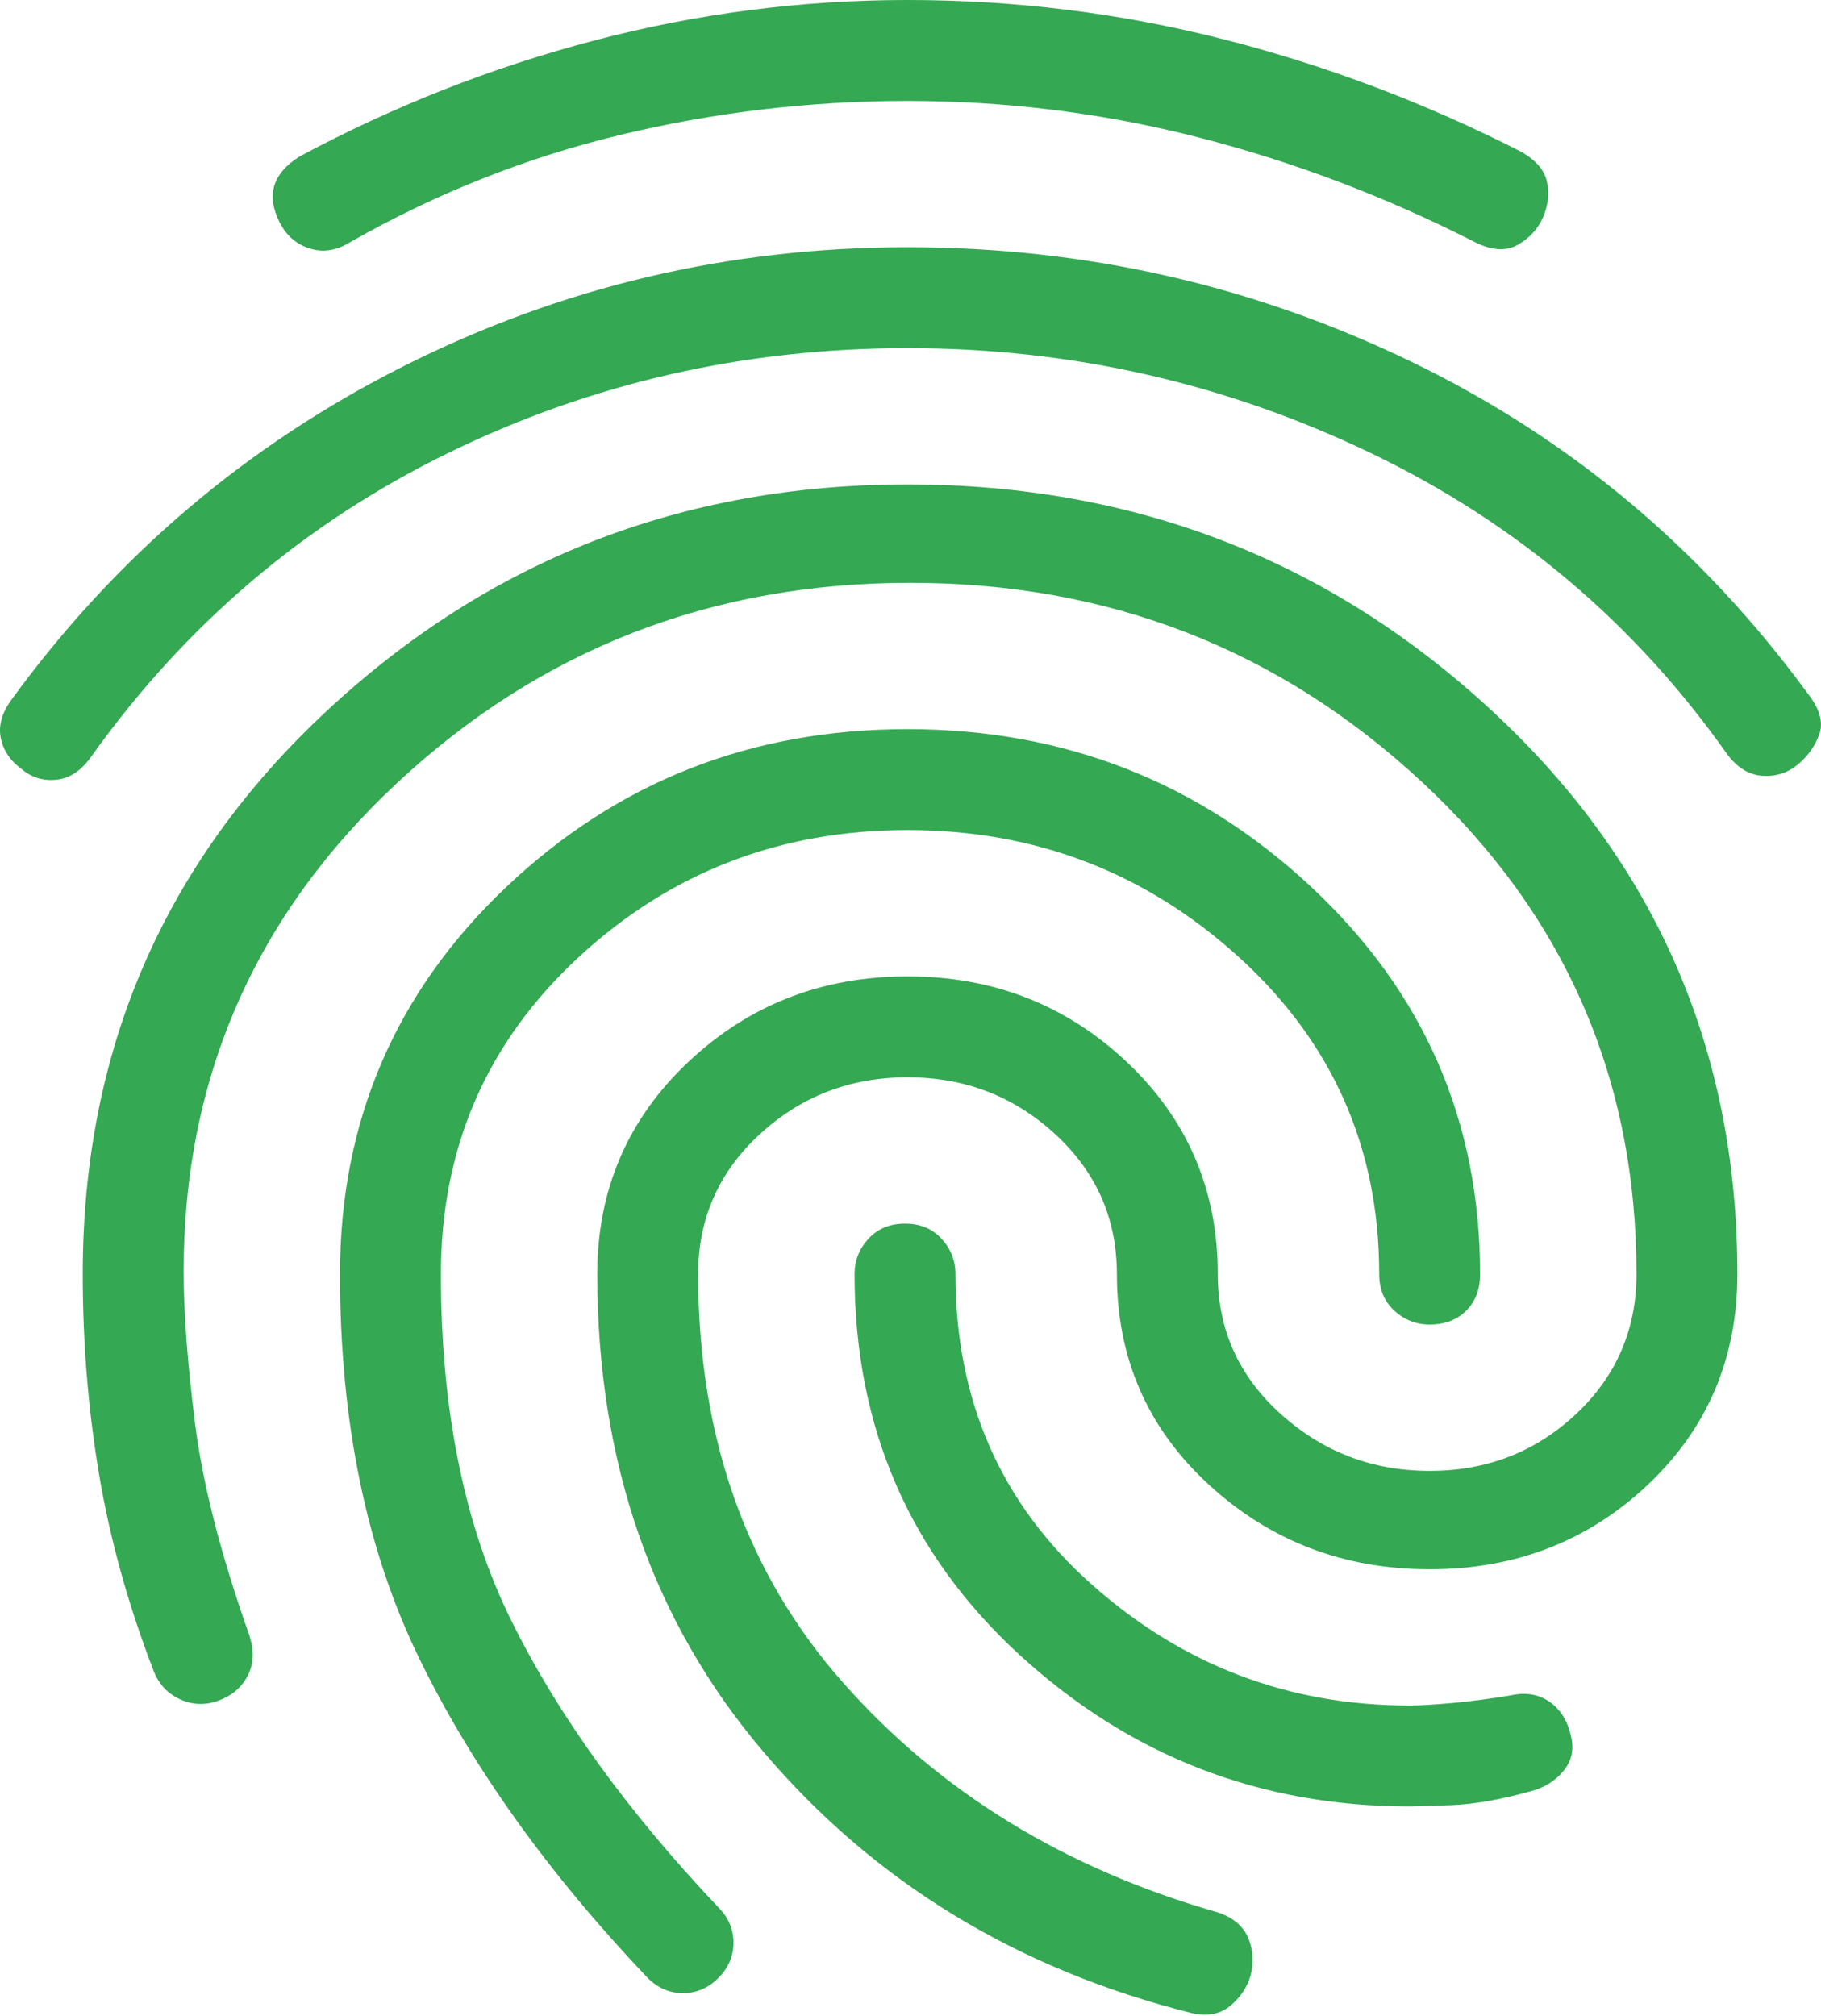<svg width="150" height="166" viewBox="0 0 150 166" fill="none" xmlns="http://www.w3.org/2000/svg">
<path d="M74.755 20.361C89.437 20.361 103.289 23.512 116.309 29.815C129.329 36.117 140.202 45.224 148.928 57.136C149.898 58.383 150.21 59.491 149.863 60.461C149.517 61.43 148.928 62.261 148.097 62.954C147.266 63.646 146.297 63.958 145.189 63.889C144.08 63.819 143.111 63.231 142.28 62.123C134.662 51.319 124.862 43.043 112.881 37.294C100.899 31.546 88.191 28.672 74.755 28.672C61.319 28.672 48.715 31.546 36.941 37.294C25.168 43.043 15.403 51.319 7.646 62.123C6.815 63.369 5.845 64.062 4.737 64.2C3.629 64.339 2.659 64.062 1.828 63.369C0.859 62.677 0.27 61.811 0.062 60.772C-0.145 59.733 0.166 58.66 0.997 57.552C9.585 45.778 20.354 36.636 33.305 30.126C46.256 23.616 60.073 20.361 74.755 20.361ZM74.755 39.892C93.454 39.892 109.522 46.125 122.957 58.591C136.393 71.057 143.111 86.501 143.111 104.923C143.111 111.849 140.652 117.632 135.735 122.272C130.818 126.912 124.827 129.232 117.763 129.232C110.699 129.232 104.639 126.912 99.583 122.272C94.528 117.632 92 111.849 92 104.923C92 100.352 90.303 96.508 86.909 93.392C83.516 90.275 79.465 88.717 74.755 88.717C70.046 88.717 65.994 90.275 62.601 93.392C59.207 96.508 57.51 100.352 57.51 104.923C57.51 118.359 61.492 129.578 69.457 138.581C77.421 147.585 87.706 153.887 100.311 157.488C101.557 157.904 102.388 158.596 102.804 159.566C103.219 160.536 103.289 161.575 103.012 162.683C102.735 163.652 102.18 164.483 101.349 165.176C100.518 165.868 99.48 166.076 98.233 165.799C83.828 162.198 72.054 155.03 62.912 144.295C53.77 133.56 49.2 120.436 49.2 104.923C49.2 97.997 51.693 92.18 56.679 87.471C61.666 82.761 67.691 80.406 74.755 80.406C81.819 80.406 87.844 82.761 92.831 87.471C97.817 92.18 100.311 97.997 100.311 104.923C100.311 109.494 102.042 113.338 105.505 116.454C108.968 119.571 113.054 121.129 117.763 121.129C122.473 121.129 126.489 119.571 129.814 116.454C133.138 113.338 134.8 109.494 134.8 104.923C134.8 88.856 128.913 75.351 117.14 64.408C105.366 53.466 91.307 47.995 74.963 47.995C58.618 47.995 44.559 53.466 32.786 64.408C21.012 75.351 15.126 88.786 15.126 104.715C15.126 108.04 15.437 112.195 16.061 117.181C16.684 122.168 18.173 127.985 20.527 134.634C20.943 135.88 20.908 136.989 20.424 137.958C19.939 138.928 19.142 139.62 18.034 140.036C16.926 140.451 15.853 140.417 14.814 139.932C13.775 139.447 13.048 138.651 12.632 137.543C10.555 132.141 9.066 126.773 8.165 121.441C7.265 116.108 6.815 110.602 6.815 104.923C6.815 86.501 13.498 71.057 26.864 58.591C40.231 46.125 56.194 39.892 74.755 39.892ZM74.755 0C83.62 0 92.277 1.073 100.726 3.22C109.175 5.367 117.348 8.449 125.243 12.466C126.489 13.159 127.217 13.99 127.424 14.959C127.632 15.929 127.528 16.898 127.113 17.868C126.697 18.838 126.005 19.599 125.035 20.154C124.065 20.708 122.888 20.638 121.503 19.946C114.162 16.206 106.578 13.332 98.752 11.323C90.926 9.315 82.927 8.311 74.755 8.311C66.721 8.311 58.826 9.246 51.069 11.116C43.313 12.986 35.902 15.929 28.838 19.946C27.73 20.638 26.622 20.811 25.514 20.465C24.406 20.119 23.575 19.392 23.021 18.284C22.467 17.175 22.328 16.171 22.605 15.271C22.882 14.371 23.575 13.574 24.683 12.882C32.44 8.726 40.542 5.54 48.992 3.324C57.441 1.108 66.029 0 74.755 0ZM74.755 60.045C87.637 60.045 98.718 64.374 107.998 73.031C117.278 81.688 121.918 92.318 121.918 104.923C121.918 106.17 121.538 107.174 120.776 107.936C120.014 108.697 119.01 109.078 117.763 109.078C116.655 109.078 115.685 108.697 114.854 107.936C114.023 107.174 113.608 106.17 113.608 104.923C113.608 94.535 109.764 85.843 102.077 78.848C94.389 71.853 85.282 68.356 74.755 68.356C64.228 68.356 55.19 71.853 47.641 78.848C40.092 85.843 36.318 94.535 36.318 104.923C36.318 116.142 38.257 125.665 42.135 133.491C46.014 141.317 51.693 149.178 59.172 157.073C60.004 157.904 60.419 158.874 60.419 159.982C60.419 161.09 60.004 162.059 59.172 162.89C58.341 163.721 57.372 164.137 56.264 164.137C55.156 164.137 54.186 163.721 53.355 162.89C45.183 154.303 38.915 145.542 34.552 136.608C30.189 127.674 28.007 117.112 28.007 104.923C28.007 92.318 32.578 81.688 41.72 73.031C50.862 64.374 61.873 60.045 74.755 60.045ZM74.547 100.768C75.794 100.768 76.798 101.183 77.56 102.014C78.322 102.845 78.703 103.815 78.703 104.923C78.703 115.311 82.442 123.83 89.922 130.479C97.402 137.127 106.128 140.451 116.101 140.451C116.932 140.451 118.109 140.382 119.633 140.244C121.157 140.105 122.75 139.897 124.412 139.62C125.658 139.343 126.732 139.516 127.632 140.14C128.532 140.763 129.121 141.698 129.398 142.945C129.675 144.053 129.467 145.022 128.775 145.853C128.082 146.684 127.182 147.238 126.074 147.516C123.581 148.208 121.399 148.589 119.529 148.658C117.659 148.727 116.516 148.762 116.101 148.762C103.773 148.762 93.073 144.607 84.001 136.296C74.928 127.985 70.392 117.528 70.392 104.923C70.392 103.815 70.773 102.845 71.535 102.014C72.296 101.183 73.301 100.768 74.547 100.768Z" fill="#34A853"/>
</svg>
